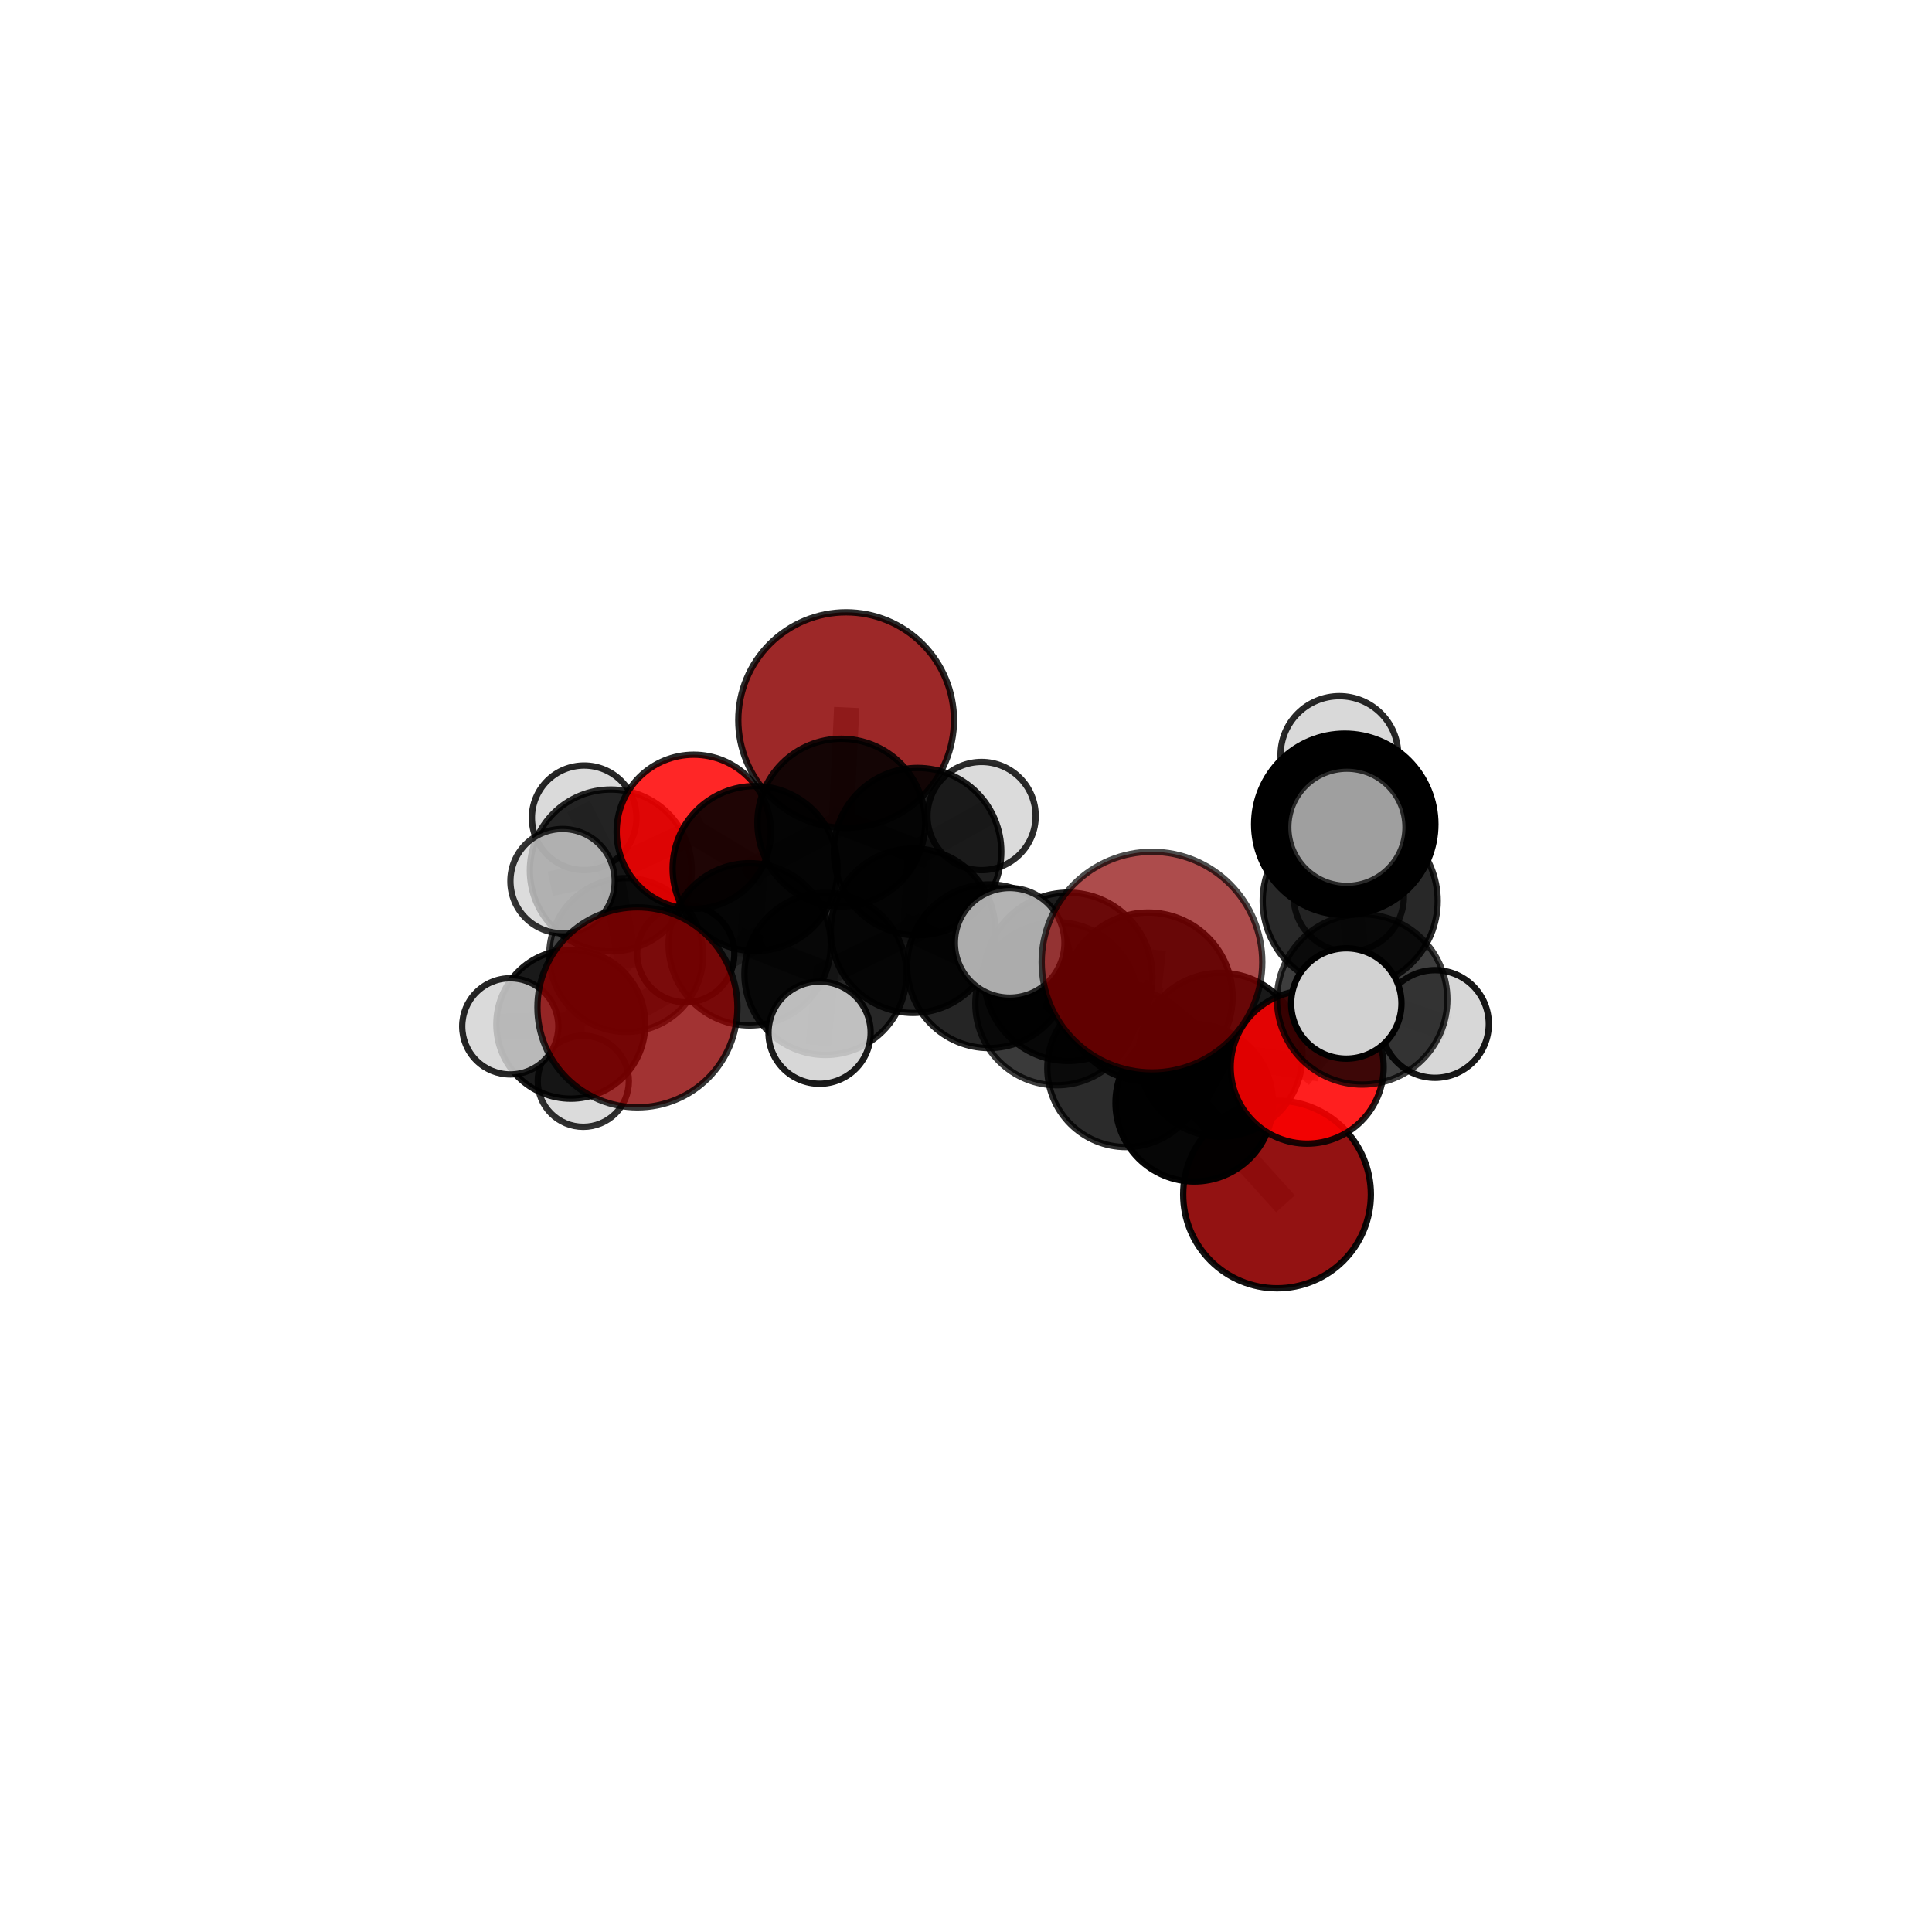 <?xml version="1.0" encoding="utf-8" standalone="no"?>
<!DOCTYPE svg PUBLIC "-//W3C//DTD SVG 1.1//EN"
  "http://www.w3.org/Graphics/SVG/1.1/DTD/svg11.dtd">
<svg xmlns:xlink="http://www.w3.org/1999/xlink" width="153pt" height="153pt" viewBox="0 0 153 153" xmlns="http://www.w3.org/2000/svg" version="1.1">
 <defs>
  <style type="text/css">*{stroke-linejoin: round; stroke-linecap: butt}</style>
 </defs>
 <g id="figure_1">
  <g id="patch_1">
   <path d="M 0 153 
L 153 153 
L 153 0 
L 0 0 
L 0 153 
z
" style="fill: none"/>
  </g>
  <g id="patch_2">
   <path d="M 7.2 145.8 
L 145.8 145.8 
L 145.8 7.2 
L 7.2 7.2 
L 7.2 145.8 
z
" style="fill: none"/>
  </g>
  <g id="axes_1">
   <g id="line2d_1">
    <path d="M 91.229 76.193 
L 90.927 78.955 
" clip-path="url(#pfa7eafd066)" style="fill: none; stroke: #808080; stroke-opacity: 0.725; stroke-width: 2; stroke-linecap: square"/>
   </g>
   <g id="line2d_2">
    <path d="M 90.927 78.955 
L 96.662 83.532 
" clip-path="url(#pfa7eafd066)" style="fill: none; stroke: #808080; stroke-opacity: 0.69; stroke-width: 2; stroke-linecap: square"/>
   </g>
   <g id="line2d_3">
    <path d="M 50.481 79.772 
L 59.372 74.784 
" clip-path="url(#pfa7eafd066)" style="fill: none; stroke: #808080; stroke-opacity: 0.657; stroke-width: 2; stroke-linecap: square"/>
   </g>
   <g id="line2d_4">
    <path d="M 59.372 74.784 
L 59.799 68.783 
" clip-path="url(#pfa7eafd066)" style="fill: none; stroke: #808080; stroke-opacity: 0.673; stroke-width: 2; stroke-linecap: square"/>
   </g>
   <g id="line2d_5">
    <path d="M 101.132 94.593 
L 94.573 87.334 
" clip-path="url(#pfa7eafd066)" style="fill: none; stroke: #808080; stroke-opacity: 0.616; stroke-width: 2; stroke-linecap: square"/>
   </g>
   <g id="line2d_6">
    <path d="M 94.573 87.334 
L 96.662 83.532 
" clip-path="url(#pfa7eafd066)" style="fill: none; stroke: #808080; stroke-opacity: 0.657; stroke-width: 2; stroke-linecap: square"/>
   </g>
   <g id="line2d_7">
    <path d="M 67.007 57.029 
L 66.624 65.147 
" clip-path="url(#pfa7eafd066)" style="fill: none; stroke: #808080; stroke-opacity: 0.709; stroke-width: 2; stroke-linecap: square"/>
   </g>
   <g id="line2d_8">
    <path d="M 66.624 65.147 
L 59.799 68.783 
" clip-path="url(#pfa7eafd066)" style="fill: none; stroke: #808080; stroke-opacity: 0.689; stroke-width: 2; stroke-linecap: square"/>
   </g>
   <g id="line2d_9">
    <path d="M 103.517 84.508 
L 96.662 83.532 
" clip-path="url(#pfa7eafd066)" style="fill: none; stroke: #808080; stroke-opacity: 0.676; stroke-width: 2; stroke-linecap: square"/>
   </g>
   <g id="line2d_10">
    <path d="M 103.517 84.508 
L 107.873 79.145 
" clip-path="url(#pfa7eafd066)" style="fill: none; stroke: #808080; stroke-opacity: 0.695; stroke-width: 2; stroke-linecap: square"/>
   </g>
   <g id="line2d_11">
    <path d="M 107.873 79.145 
L 106.926 71.347 
" clip-path="url(#pfa7eafd066)" style="fill: none; stroke: #808080; stroke-opacity: 0.727; stroke-width: 2; stroke-linecap: square"/>
   </g>
   <g id="line2d_12">
    <path d="M 107.873 79.145 
L 113.64 81.091 
" clip-path="url(#pfa7eafd066)" style="fill: none; stroke: #808080; stroke-opacity: 0.708; stroke-width: 2; stroke-linecap: square"/>
   </g>
   <g id="line2d_13">
    <path d="M 107.873 79.145 
L 106.617 79.467 
" clip-path="url(#pfa7eafd066)" style="fill: none; stroke: #808080; stroke-opacity: 0.72; stroke-width: 2; stroke-linecap: square"/>
   </g>
   <g id="line2d_14">
    <path d="M 54.94 65.873 
L 59.799 68.783 
" clip-path="url(#pfa7eafd066)" style="fill: none; stroke: #808080; stroke-opacity: 0.683; stroke-width: 2; stroke-linecap: square"/>
   </g>
   <g id="line2d_15">
    <path d="M 54.94 65.873 
L 48.37 68.935 
" clip-path="url(#pfa7eafd066)" style="fill: none; stroke: #808080; stroke-opacity: 0.674; stroke-width: 2; stroke-linecap: square"/>
   </g>
   <g id="line2d_16">
    <path d="M 48.37 68.935 
L 49.589 75.632 
" clip-path="url(#pfa7eafd066)" style="fill: none; stroke: #808080; stroke-opacity: 0.641; stroke-width: 2; stroke-linecap: square"/>
   </g>
   <g id="line2d_17">
    <path d="M 48.37 68.935 
L 46.262 64.765 
" clip-path="url(#pfa7eafd066)" style="fill: none; stroke: #808080; stroke-opacity: 0.669; stroke-width: 2; stroke-linecap: square"/>
   </g>
   <g id="line2d_18">
    <path d="M 48.37 68.935 
L 44.55 69.78 
" clip-path="url(#pfa7eafd066)" style="fill: none; stroke: #808080; stroke-opacity: 0.667; stroke-width: 2; stroke-linecap: square"/>
   </g>
   <g id="line2d_19">
    <path d="M 78.317 76.52 
L 83.692 79.489 
" clip-path="url(#pfa7eafd066)" style="fill: none; stroke: #808080; stroke-opacity: 0.672; stroke-width: 2; stroke-linecap: square"/>
   </g>
   <g id="line2d_20">
    <path d="M 78.317 76.52 
L 72.305 73.704 
" clip-path="url(#pfa7eafd066)" style="fill: none; stroke: #808080; stroke-opacity: 0.676; stroke-width: 2; stroke-linecap: square"/>
   </g>
   <g id="line2d_21">
    <path d="M 83.692 79.489 
L 89.18 84.598 
" clip-path="url(#pfa7eafd066)" style="fill: none; stroke: #808080; stroke-opacity: 0.654; stroke-width: 2; stroke-linecap: square"/>
   </g>
   <g id="line2d_22">
    <path d="M 83.692 79.489 
L 84.599 77.355 
" clip-path="url(#pfa7eafd066)" style="fill: none; stroke: #808080; stroke-opacity: 0.685; stroke-width: 2; stroke-linecap: square"/>
   </g>
   <g id="line2d_23">
    <path d="M 72.305 73.704 
L 72.663 67.445 
" clip-path="url(#pfa7eafd066)" style="fill: none; stroke: #808080; stroke-opacity: 0.687; stroke-width: 2; stroke-linecap: square"/>
   </g>
   <g id="line2d_24">
    <path d="M 72.305 73.704 
L 65.371 77.126 
" clip-path="url(#pfa7eafd066)" style="fill: none; stroke: #808080; stroke-opacity: 0.671; stroke-width: 2; stroke-linecap: square"/>
   </g>
   <g id="line2d_25">
    <path d="M 89.18 84.598 
L 94.573 87.334 
" clip-path="url(#pfa7eafd066)" style="fill: none; stroke: #808080; stroke-opacity: 0.639; stroke-width: 2; stroke-linecap: square"/>
   </g>
   <g id="line2d_26">
    <path d="M 84.599 77.355 
L 90.927 78.955 
" clip-path="url(#pfa7eafd066)" style="fill: none; stroke: #808080; stroke-opacity: 0.703; stroke-width: 2; stroke-linecap: square"/>
   </g>
   <g id="line2d_27">
    <path d="M 84.599 77.355 
L 79.959 74.665 
" clip-path="url(#pfa7eafd066)" style="fill: none; stroke: #808080; stroke-opacity: 0.711; stroke-width: 2; stroke-linecap: square"/>
   </g>
   <g id="line2d_28">
    <path d="M 72.663 67.445 
L 66.624 65.147 
" clip-path="url(#pfa7eafd066)" style="fill: none; stroke: #808080; stroke-opacity: 0.697; stroke-width: 2; stroke-linecap: square"/>
   </g>
   <g id="line2d_29">
    <path d="M 72.663 67.445 
L 77.731 64.624 
" clip-path="url(#pfa7eafd066)" style="fill: none; stroke: #808080; stroke-opacity: 0.702; stroke-width: 2; stroke-linecap: square"/>
   </g>
   <g id="line2d_30">
    <path d="M 65.371 77.126 
L 59.372 74.784 
" clip-path="url(#pfa7eafd066)" style="fill: none; stroke: #808080; stroke-opacity: 0.665; stroke-width: 2; stroke-linecap: square"/>
   </g>
   <g id="line2d_31">
    <path d="M 65.371 77.126 
L 64.905 81.78 
" clip-path="url(#pfa7eafd066)" style="fill: none; stroke: #808080; stroke-opacity: 0.658; stroke-width: 2; stroke-linecap: square"/>
   </g>
   <g id="line2d_32">
    <path d="M 106.926 71.347 
L 106.496 65.275 
" clip-path="url(#pfa7eafd066)" style="fill: none; stroke: #808080; stroke-opacity: 0.761; stroke-width: 2; stroke-linecap: square"/>
   </g>
   <g id="line2d_33">
    <path d="M 106.926 71.347 
L 106.813 71.002 
" clip-path="url(#pfa7eafd066)" style="fill: none; stroke: #808080; stroke-opacity: 0.734; stroke-width: 2; stroke-linecap: square"/>
   </g>
   <g id="line2d_34">
    <path d="M 49.589 75.632 
L 45.203 81.112 
" clip-path="url(#pfa7eafd066)" style="fill: none; stroke: #808080; stroke-opacity: 0.605; stroke-width: 2; stroke-linecap: square"/>
   </g>
   <g id="line2d_35">
    <path d="M 49.589 75.632 
L 54.306 75.527 
" clip-path="url(#pfa7eafd066)" style="fill: none; stroke: #808080; stroke-opacity: 0.614; stroke-width: 2; stroke-linecap: square"/>
   </g>
   <g id="line2d_36">
    <path d="M 106.496 65.275 
L 106.07 59.79 
" clip-path="url(#pfa7eafd066)" style="fill: none; stroke: #808080; stroke-opacity: 0.79; stroke-width: 2; stroke-linecap: square"/>
   </g>
   <g id="line2d_37">
    <path d="M 106.496 65.275 
L 106.664 65.515 
" clip-path="url(#pfa7eafd066)" style="fill: none; stroke: #808080; stroke-opacity: 0.788; stroke-width: 2; stroke-linecap: square"/>
   </g>
   <g id="line2d_38">
    <path d="M 45.203 81.112 
L 46.191 85.627 
" clip-path="url(#pfa7eafd066)" style="fill: none; stroke: #808080; stroke-opacity: 0.576; stroke-width: 2; stroke-linecap: square"/>
   </g>
   <g id="line2d_39">
    <path d="M 45.203 81.112 
L 40.41 81.278 
" clip-path="url(#pfa7eafd066)" style="fill: none; stroke: #808080; stroke-opacity: 0.596; stroke-width: 2; stroke-linecap: square"/>
   </g>
   <g id="Path3DCollection_1">
    <path d="M 54.306 79.374 
C 55.326 79.374 56.304 78.969 57.026 78.247 
C 57.747 77.526 58.152 76.547 58.152 75.527 
C 58.152 74.507 57.747 73.529 57.026 72.807 
C 56.304 72.086 55.326 71.681 54.306 71.681 
C 53.286 71.681 52.307 72.086 51.586 72.807 
C 50.865 73.529 50.459 74.507 50.459 75.527 
C 50.459 76.547 50.865 77.526 51.586 78.247 
C 52.307 78.969 53.286 79.374 54.306 79.374 
z
" clip-path="url(#pfa7eafd066)" style="fill: #d3d3d3; fill-opacity: 0.931; stroke: #000000; stroke-opacity: 0.931; stroke-width: 0.5"/>
    <path d="M 46.191 89.235 
C 47.148 89.235 48.066 88.855 48.743 88.178 
C 49.419 87.502 49.799 86.584 49.799 85.627 
C 49.799 84.67 49.419 83.752 48.743 83.075 
C 48.066 82.399 47.148 82.019 46.191 82.019 
C 45.234 82.019 44.316 82.399 43.64 83.075 
C 42.963 83.752 42.583 84.67 42.583 85.627 
C 42.583 86.584 42.963 87.502 43.64 88.178 
C 44.316 88.855 45.234 89.235 46.191 89.235 
z
" clip-path="url(#pfa7eafd066)" style="fill: #d3d3d3; fill-opacity: 0.81; stroke: #000000; stroke-opacity: 0.81; stroke-width: 0.5"/>
    <path d="M 49.589 81.722 
C 51.204 81.722 52.754 81.081 53.896 79.938 
C 55.038 78.796 55.68 77.247 55.68 75.632 
C 55.68 74.016 55.038 72.467 53.896 71.325 
C 52.754 70.183 51.204 69.541 49.589 69.541 
C 47.974 69.541 46.425 70.183 45.282 71.325 
C 44.14 72.467 43.498 74.016 43.498 75.632 
C 43.498 77.247 44.14 78.796 45.282 79.938 
C 46.425 81.081 47.974 81.722 49.589 81.722 
z
" clip-path="url(#pfa7eafd066)" style="fill-opacity: 0.743; stroke: #000000; stroke-opacity: 0.743; stroke-width: 0.5"/>
    <path d="M 45.203 87.007 
C 46.766 87.007 48.266 86.386 49.371 85.281 
C 50.476 84.175 51.097 82.676 51.097 81.112 
C 51.097 79.549 50.476 78.05 49.371 76.944 
C 48.266 75.839 46.766 75.218 45.203 75.218 
C 43.64 75.218 42.14 75.839 41.035 76.944 
C 39.929 78.05 39.308 79.549 39.308 81.112 
C 39.308 82.676 39.929 84.175 41.035 85.281 
C 42.14 86.386 43.64 87.007 45.203 87.007 
z
" clip-path="url(#pfa7eafd066)" style="fill-opacity: 0.901; stroke: #000000; stroke-opacity: 0.901; stroke-width: 0.5"/>
    <path d="M 46.262 68.906 
C 47.361 68.906 48.414 68.47 49.191 67.693 
C 49.967 66.917 50.404 65.863 50.404 64.765 
C 50.404 63.667 49.967 62.613 49.191 61.836 
C 48.414 61.06 47.361 60.624 46.262 60.624 
C 45.164 60.624 44.111 61.06 43.334 61.836 
C 42.557 62.613 42.121 63.667 42.121 64.765 
C 42.121 65.863 42.557 66.917 43.334 67.693 
C 44.111 68.47 45.164 68.906 46.262 68.906 
z
" clip-path="url(#pfa7eafd066)" style="fill: #d3d3d3; fill-opacity: 0.846; stroke: #000000; stroke-opacity: 0.846; stroke-width: 0.5"/>
    <path d="M 40.41 85.086 
C 41.42 85.086 42.388 84.685 43.102 83.971 
C 43.816 83.257 44.217 82.288 44.217 81.278 
C 44.217 80.269 43.816 79.3 43.102 78.586 
C 42.388 77.872 41.42 77.471 40.41 77.471 
C 39.4 77.471 38.432 77.872 37.718 78.586 
C 37.004 79.3 36.603 80.269 36.603 81.278 
C 36.603 82.288 37.004 83.257 37.718 83.971 
C 38.432 84.685 39.4 85.086 40.41 85.086 
z
" clip-path="url(#pfa7eafd066)" style="fill: #d3d3d3; fill-opacity: 0.855; stroke: #000000; stroke-opacity: 0.855; stroke-width: 0.5"/>
    <path d="M 67.007 65.568 
C 69.272 65.568 71.444 64.668 73.045 63.067 
C 74.646 61.465 75.546 59.293 75.546 57.029 
C 75.546 54.764 74.646 52.592 73.045 50.991 
C 71.444 49.39 69.272 48.49 67.007 48.49 
C 64.743 48.49 62.57 49.39 60.969 50.991 
C 59.368 52.592 58.468 54.764 58.468 57.029 
C 58.468 59.293 59.368 61.465 60.969 63.067 
C 62.57 64.668 64.743 65.568 67.007 65.568 
z
" clip-path="url(#pfa7eafd066)" style="fill: #8b0000; fill-opacity: 0.842; stroke: #000000; stroke-opacity: 0.842; stroke-width: 0.5"/>
    <path d="M 48.37 75.344 
C 50.069 75.344 51.7 74.669 52.901 73.467 
C 54.103 72.265 54.779 70.635 54.779 68.935 
C 54.779 67.236 54.103 65.605 52.901 64.404 
C 51.7 63.202 50.069 62.526 48.37 62.526 
C 46.67 62.526 45.04 63.202 43.838 64.404 
C 42.636 65.605 41.961 67.236 41.961 68.935 
C 41.961 70.635 42.636 72.265 43.838 73.467 
C 45.04 74.669 46.67 75.344 48.37 75.344 
z
" clip-path="url(#pfa7eafd066)" style="fill-opacity: 0.837; stroke: #000000; stroke-opacity: 0.837; stroke-width: 0.5"/>
    <path d="M 54.94 71.98 
C 56.56 71.98 58.113 71.336 59.259 70.191 
C 60.404 69.046 61.047 67.492 61.047 65.873 
C 61.047 64.253 60.404 62.7 59.259 61.554 
C 58.113 60.409 56.56 59.766 54.94 59.766 
C 53.321 59.766 51.767 60.409 50.622 61.554 
C 49.477 62.7 48.834 64.253 48.834 65.873 
C 48.834 67.492 49.477 69.046 50.622 70.191 
C 51.767 71.336 53.321 71.98 54.94 71.98 
z
" clip-path="url(#pfa7eafd066)" style="fill: #ff0000; fill-opacity: 0.848; stroke: #000000; stroke-opacity: 0.848; stroke-width: 0.5"/>
    <path d="M 44.55 73.91 
C 45.645 73.91 46.696 73.475 47.471 72.701 
C 48.245 71.926 48.68 70.875 48.68 69.78 
C 48.68 68.685 48.245 67.634 47.471 66.859 
C 46.696 66.085 45.645 65.65 44.55 65.65 
C 43.455 65.65 42.404 66.085 41.629 66.859 
C 40.855 67.634 40.42 68.685 40.42 69.78 
C 40.42 70.875 40.855 71.926 41.629 72.701 
C 42.404 73.475 43.455 73.91 44.55 73.91 
z
" clip-path="url(#pfa7eafd066)" style="fill: #d3d3d3; fill-opacity: 0.799; stroke: #000000; stroke-opacity: 0.799; stroke-width: 0.5"/>
    <path d="M 66.624 71.789 
C 68.386 71.789 70.075 71.09 71.321 69.844 
C 72.566 68.598 73.266 66.909 73.266 65.147 
C 73.266 63.386 72.566 61.696 71.321 60.451 
C 70.075 59.205 68.386 58.505 66.624 58.505 
C 64.863 58.505 63.173 59.205 61.928 60.451 
C 60.682 61.696 59.982 63.386 59.982 65.147 
C 59.982 66.909 60.682 68.598 61.928 69.844 
C 63.173 71.09 64.863 71.789 66.624 71.789 
z
" clip-path="url(#pfa7eafd066)" style="fill-opacity: 0.87; stroke: #000000; stroke-opacity: 0.87; stroke-width: 0.5"/>
    <path d="M 59.799 75.315 
C 61.531 75.315 63.193 74.627 64.418 73.402 
C 65.643 72.177 66.331 70.515 66.331 68.783 
C 66.331 67.051 65.643 65.389 64.418 64.164 
C 63.193 62.939 61.531 62.251 59.799 62.251 
C 58.066 62.251 56.405 62.939 55.18 64.164 
C 53.955 65.389 53.267 67.051 53.267 68.783 
C 53.267 70.515 53.955 72.177 55.18 73.402 
C 56.405 74.627 58.066 75.315 59.799 75.315 
z
" clip-path="url(#pfa7eafd066)" style="fill-opacity: 0.876; stroke: #000000; stroke-opacity: 0.876; stroke-width: 0.5"/>
    <path d="M 77.731 68.909 
C 78.868 68.909 79.958 68.458 80.761 67.654 
C 81.565 66.851 82.016 65.761 82.016 64.624 
C 82.016 63.488 81.565 62.398 80.761 61.595 
C 79.958 60.791 78.868 60.34 77.731 60.34 
C 76.595 60.34 75.505 60.791 74.702 61.595 
C 73.898 62.398 73.447 63.488 73.447 64.624 
C 73.447 65.761 73.898 66.851 74.702 67.654 
C 75.505 68.458 76.595 68.909 77.731 68.909 
z
" clip-path="url(#pfa7eafd066)" style="fill: #d3d3d3; fill-opacity: 0.831; stroke: #000000; stroke-opacity: 0.831; stroke-width: 0.5"/>
    <path d="M 72.663 74.075 
C 74.422 74.075 76.108 73.377 77.352 72.133 
C 78.595 70.89 79.294 69.203 79.294 67.445 
C 79.294 65.686 78.595 64 77.352 62.756 
C 76.108 61.513 74.422 60.814 72.663 60.814 
C 70.905 60.814 69.218 61.513 67.975 62.756 
C 66.731 64 66.033 65.686 66.033 67.445 
C 66.033 69.203 66.731 70.89 67.975 72.133 
C 69.218 73.377 70.905 74.075 72.663 74.075 
z
" clip-path="url(#pfa7eafd066)" style="fill-opacity: 0.88; stroke: #000000; stroke-opacity: 0.88; stroke-width: 0.5"/>
    <path d="M 59.372 81.209 
C 61.076 81.209 62.71 80.532 63.915 79.327 
C 65.12 78.122 65.797 76.488 65.797 74.784 
C 65.797 73.08 65.12 71.446 63.915 70.241 
C 62.71 69.036 61.076 68.359 59.372 68.359 
C 57.668 68.359 56.034 69.036 54.829 70.241 
C 53.624 71.446 52.947 73.08 52.947 74.784 
C 52.947 76.488 53.624 78.122 54.829 79.327 
C 56.034 80.532 57.668 81.209 59.372 81.209 
z
" clip-path="url(#pfa7eafd066)" style="fill-opacity: 0.832; stroke: #000000; stroke-opacity: 0.832; stroke-width: 0.5"/>
    <path d="M 50.481 87.692 
C 52.581 87.692 54.596 86.858 56.081 85.372 
C 57.566 83.887 58.4 81.873 58.4 79.772 
C 58.4 77.672 57.566 75.657 56.081 74.172 
C 54.596 72.687 52.581 71.853 50.481 71.853 
C 48.38 71.853 46.366 72.687 44.881 74.172 
C 43.395 75.657 42.561 77.672 42.561 79.772 
C 42.561 81.873 43.395 83.887 44.881 85.372 
C 46.366 86.858 48.38 87.692 50.481 87.692 
z
" clip-path="url(#pfa7eafd066)" style="fill: #8b0000; fill-opacity: 0.798; stroke: #000000; stroke-opacity: 0.798; stroke-width: 0.5"/>
    <path d="M 72.305 80.215 
C 74.032 80.215 75.688 79.529 76.909 78.308 
C 78.13 77.087 78.816 75.431 78.816 73.704 
C 78.816 71.977 78.13 70.32 76.909 69.099 
C 75.688 67.878 74.032 67.192 72.305 67.192 
C 70.578 67.192 68.921 67.878 67.7 69.099 
C 66.479 70.32 65.793 71.977 65.793 73.704 
C 65.793 75.431 66.479 77.087 67.7 78.308 
C 68.921 79.529 70.578 80.215 72.305 80.215 
z
" clip-path="url(#pfa7eafd066)" style="fill-opacity: 0.872; stroke: #000000; stroke-opacity: 0.872; stroke-width: 0.5"/>
    <path d="M 65.371 83.544 
C 67.073 83.544 68.705 82.868 69.909 81.664 
C 71.112 80.461 71.788 78.828 71.788 77.126 
C 71.788 75.425 71.112 73.792 69.909 72.589 
C 68.705 71.385 67.073 70.709 65.371 70.709 
C 63.669 70.709 62.037 71.385 60.833 72.589 
C 59.63 73.792 58.954 75.425 58.954 77.126 
C 58.954 78.828 59.63 80.461 60.833 81.664 
C 62.037 82.868 63.669 83.544 65.371 83.544 
z
" clip-path="url(#pfa7eafd066)" style="fill-opacity: 0.844; stroke: #000000; stroke-opacity: 0.844; stroke-width: 0.5"/>
    <path d="M 78.317 82.999 
C 80.035 82.999 81.683 82.316 82.898 81.101 
C 84.113 79.887 84.796 78.238 84.796 76.52 
C 84.796 74.802 84.113 73.154 82.898 71.939 
C 81.683 70.724 80.035 70.041 78.317 70.041 
C 76.599 70.041 74.951 70.724 73.736 71.939 
C 72.521 73.154 71.838 74.802 71.838 76.52 
C 71.838 78.238 72.521 79.887 73.736 81.101 
C 74.951 82.316 76.599 82.999 78.317 82.999 
z
" clip-path="url(#pfa7eafd066)" style="fill-opacity: 0.852; stroke: #000000; stroke-opacity: 0.852; stroke-width: 0.5"/>
    <path d="M 64.905 85.825 
C 65.978 85.825 67.007 85.399 67.765 84.641 
C 68.524 83.882 68.95 82.853 68.95 81.78 
C 68.95 80.708 68.524 79.679 67.765 78.92 
C 67.007 78.162 65.978 77.735 64.905 77.735 
C 63.832 77.735 62.803 78.162 62.045 78.92 
C 61.286 79.679 60.86 80.708 60.86 81.78 
C 60.86 82.853 61.286 83.882 62.045 84.641 
C 62.803 85.399 63.832 85.825 64.905 85.825 
z
" clip-path="url(#pfa7eafd066)" style="fill: #d3d3d3; fill-opacity: 0.891; stroke: #000000; stroke-opacity: 0.891; stroke-width: 0.5"/>
    <path d="M 89.18 90.838 
C 90.835 90.838 92.422 90.18 93.592 89.01 
C 94.762 87.84 95.42 86.253 95.42 84.598 
C 95.42 82.943 94.762 81.356 93.592 80.186 
C 92.422 79.016 90.835 78.358 89.18 78.358 
C 87.525 78.358 85.938 79.016 84.768 80.186 
C 83.598 81.356 82.94 82.943 82.94 84.598 
C 82.94 86.253 83.598 87.84 84.768 89.01 
C 85.938 90.18 87.525 90.838 89.18 90.838 
z
" clip-path="url(#pfa7eafd066)" style="fill-opacity: 0.829; stroke: #000000; stroke-opacity: 0.829; stroke-width: 0.5"/>
    <path d="M 101.132 102.024 
C 103.103 102.024 104.993 101.241 106.387 99.847 
C 107.78 98.454 108.563 96.564 108.563 94.593 
C 108.563 92.622 107.78 90.732 106.387 89.339 
C 104.993 87.945 103.103 87.162 101.132 87.162 
C 99.161 87.162 97.271 87.945 95.878 89.339 
C 94.484 90.732 93.701 92.622 93.701 94.593 
C 93.701 96.564 94.484 98.454 95.878 99.847 
C 97.271 101.241 99.161 102.024 101.132 102.024 
z
" clip-path="url(#pfa7eafd066)" style="fill: #8b0000; fill-opacity: 0.927; stroke: #000000; stroke-opacity: 0.927; stroke-width: 0.5"/>
    <path d="M 83.692 85.942 
C 85.404 85.942 87.045 85.262 88.256 84.052 
C 89.466 82.842 90.146 81.2 90.146 79.489 
C 90.146 77.777 89.466 76.136 88.256 74.925 
C 87.045 73.715 85.404 73.035 83.692 73.035 
C 81.981 73.035 80.339 73.715 79.129 74.925 
C 77.919 76.136 77.239 77.777 77.239 79.489 
C 77.239 81.2 77.919 82.842 79.129 84.052 
C 80.339 85.262 81.981 85.942 83.692 85.942 
z
" clip-path="url(#pfa7eafd066)" style="fill-opacity: 0.773; stroke: #000000; stroke-opacity: 0.773; stroke-width: 0.5"/>
    <path d="M 94.573 93.567 
C 96.226 93.567 97.812 92.91 98.98 91.741 
C 100.149 90.572 100.806 88.987 100.806 87.334 
C 100.806 85.681 100.149 84.095 98.98 82.926 
C 97.812 81.757 96.226 81.1 94.573 81.1 
C 92.92 81.1 91.334 81.757 90.165 82.926 
C 88.996 84.095 88.34 85.681 88.34 87.334 
C 88.34 88.987 88.996 90.572 90.165 91.741 
C 91.334 92.91 92.92 93.567 94.573 93.567 
z
" clip-path="url(#pfa7eafd066)" style="fill-opacity: 0.976; stroke: #000000; stroke-opacity: 0.976; stroke-width: 0.5"/>
    <path d="M 106.813 75.367 
C 107.971 75.367 109.081 74.907 109.899 74.088 
C 110.718 73.27 111.178 72.159 111.178 71.002 
C 111.178 69.844 110.718 68.734 109.899 67.915 
C 109.081 67.097 107.971 66.637 106.813 66.637 
C 105.656 66.637 104.545 67.097 103.727 67.915 
C 102.908 68.734 102.448 69.844 102.448 71.002 
C 102.448 72.159 102.908 73.27 103.727 74.088 
C 104.545 74.907 105.656 75.367 106.813 75.367 
z
" clip-path="url(#pfa7eafd066)" style="fill: #d3d3d3; fill-opacity: 0.74; stroke: #000000; stroke-opacity: 0.74; stroke-width: 0.5"/>
    <path d="M 84.599 84.02 
C 86.367 84.02 88.062 83.318 89.312 82.068 
C 90.562 80.818 91.264 79.123 91.264 77.355 
C 91.264 75.587 90.562 73.892 89.312 72.642 
C 88.062 71.392 86.367 70.69 84.599 70.69 
C 82.832 70.69 81.136 71.392 79.886 72.642 
C 78.636 73.892 77.934 75.587 77.934 77.355 
C 77.934 79.123 78.636 80.818 79.886 82.068 
C 81.136 83.318 82.832 84.02 84.599 84.02 
z
" clip-path="url(#pfa7eafd066)" style="fill-opacity: 0.884; stroke: #000000; stroke-opacity: 0.884; stroke-width: 0.5"/>
    <path d="M 96.662 90.021 
C 98.383 90.021 100.034 89.337 101.251 88.121 
C 102.467 86.904 103.151 85.253 103.151 83.532 
C 103.151 81.811 102.467 80.161 101.251 78.944 
C 100.034 77.727 98.383 77.043 96.662 77.043 
C 94.941 77.043 93.291 77.727 92.074 78.944 
C 90.857 80.161 90.173 81.811 90.173 83.532 
C 90.173 85.253 90.857 86.904 92.074 88.121 
C 93.291 89.337 94.941 90.021 96.662 90.021 
z
" clip-path="url(#pfa7eafd066)" style="fill-opacity: 0.901; stroke: #000000; stroke-opacity: 0.901; stroke-width: 0.5"/>
    <path d="M 79.959 79.006 
C 81.111 79.006 82.215 78.549 83.029 77.735 
C 83.842 76.921 84.3 75.817 84.3 74.665 
C 84.3 73.514 83.842 72.41 83.029 71.596 
C 82.215 70.782 81.111 70.325 79.959 70.325 
C 78.808 70.325 77.704 70.782 76.89 71.596 
C 76.076 72.41 75.619 73.514 75.619 74.665 
C 75.619 75.817 76.076 76.921 76.89 77.735 
C 77.704 78.549 78.808 79.006 79.959 79.006 
z
" clip-path="url(#pfa7eafd066)" style="fill: #d3d3d3; fill-opacity: 0.815; stroke: #000000; stroke-opacity: 0.815; stroke-width: 0.5"/>
    <path d="M 103.517 90.567 
C 105.124 90.567 106.665 89.928 107.801 88.792 
C 108.937 87.656 109.576 86.115 109.576 84.508 
C 109.576 82.902 108.937 81.361 107.801 80.224 
C 106.665 79.088 105.124 78.45 103.517 78.45 
C 101.911 78.45 100.37 79.088 99.233 80.224 
C 98.097 81.361 97.459 82.902 97.459 84.508 
C 97.459 86.115 98.097 87.656 99.233 88.792 
C 100.37 89.928 101.911 90.567 103.517 90.567 
z
" clip-path="url(#pfa7eafd066)" style="fill: #ff0000; fill-opacity: 0.878; stroke: #000000; stroke-opacity: 0.878; stroke-width: 0.5"/>
    <path d="M 90.927 85.642 
C 92.7 85.642 94.401 84.938 95.655 83.684 
C 96.909 82.43 97.614 80.729 97.614 78.955 
C 97.614 77.182 96.909 75.481 95.655 74.227 
C 94.401 72.973 92.7 72.268 90.927 72.268 
C 89.154 72.268 87.453 72.973 86.199 74.227 
C 84.945 75.481 84.24 77.182 84.24 78.955 
C 84.24 80.729 84.945 82.43 86.199 83.684 
C 87.453 84.938 89.154 85.642 90.927 85.642 
z
" clip-path="url(#pfa7eafd066)" style="fill-opacity: 0.91; stroke: #000000; stroke-opacity: 0.91; stroke-width: 0.5"/>
    <path d="M 106.926 78.275 
C 108.764 78.275 110.526 77.545 111.825 76.246 
C 113.124 74.946 113.854 73.184 113.854 71.347 
C 113.854 69.509 113.124 67.747 111.825 66.448 
C 110.526 65.149 108.764 64.419 106.926 64.419 
C 105.089 64.419 103.327 65.149 102.028 66.448 
C 100.728 67.747 99.998 69.509 99.998 71.347 
C 99.998 73.184 100.728 74.946 102.028 76.246 
C 103.327 77.545 105.089 78.275 106.926 78.275 
z
" clip-path="url(#pfa7eafd066)" style="fill-opacity: 0.843; stroke: #000000; stroke-opacity: 0.843; stroke-width: 0.5"/>
    <path d="M 106.07 64.448 
C 107.306 64.448 108.491 63.957 109.364 63.084 
C 110.238 62.21 110.729 61.025 110.729 59.79 
C 110.729 58.554 110.238 57.369 109.364 56.496 
C 108.491 55.622 107.306 55.131 106.07 55.131 
C 104.835 55.131 103.65 55.622 102.776 56.496 
C 101.903 57.369 101.412 58.554 101.412 59.79 
C 101.412 61.025 101.903 62.21 102.776 63.084 
C 103.65 63.957 104.835 64.448 106.07 64.448 
z
" clip-path="url(#pfa7eafd066)" style="fill: #d3d3d3; fill-opacity: 0.84; stroke: #000000; stroke-opacity: 0.84; stroke-width: 0.5"/>
    <path d="M 113.64 85.353 
C 114.77 85.353 115.854 84.904 116.653 84.105 
C 117.453 83.305 117.902 82.221 117.902 81.091 
C 117.902 79.96 117.453 78.876 116.653 78.077 
C 115.854 77.278 114.77 76.829 113.64 76.829 
C 112.509 76.829 111.425 77.278 110.626 78.077 
C 109.827 78.876 109.378 79.96 109.378 81.091 
C 109.378 82.221 109.827 83.305 110.626 84.105 
C 111.425 84.904 112.509 85.353 113.64 85.353 
z
" clip-path="url(#pfa7eafd066)" style="fill: #d3d3d3; fill-opacity: 0.908; stroke: #000000; stroke-opacity: 0.908; stroke-width: 0.5"/>
    <path d="M 107.873 85.89 
C 109.661 85.89 111.377 85.18 112.642 83.915 
C 113.907 82.65 114.618 80.934 114.618 79.145 
C 114.618 77.356 113.907 75.641 112.642 74.376 
C 111.377 73.111 109.661 72.4 107.873 72.4 
C 106.084 72.4 104.368 73.111 103.103 74.376 
C 101.838 75.641 101.127 77.356 101.127 79.145 
C 101.127 80.934 101.838 82.65 103.103 83.915 
C 104.368 85.18 106.084 85.89 107.873 85.89 
z
" clip-path="url(#pfa7eafd066)" style="fill-opacity: 0.761; stroke: #000000; stroke-opacity: 0.761; stroke-width: 0.5"/>
    <path d="M 106.496 72.452 
C 108.399 72.452 110.224 71.695 111.57 70.35 
C 112.916 69.004 113.672 67.178 113.672 65.275 
C 113.672 63.372 112.916 61.547 111.57 60.201 
C 110.224 58.855 108.399 58.099 106.496 58.099 
C 104.592 58.099 102.767 58.855 101.421 60.201 
C 100.076 61.547 99.319 63.372 99.319 65.275 
C 99.319 67.178 100.076 69.004 101.421 70.35 
C 102.767 71.695 104.592 72.452 106.496 72.452 
z
" clip-path="url(#pfa7eafd066)" style="stroke: #000000; stroke-width: 0.5"/>
    <path d="M 106.617 83.836 
C 107.776 83.836 108.887 83.375 109.707 82.556 
C 110.526 81.737 110.986 80.625 110.986 79.467 
C 110.986 78.308 110.526 77.197 109.707 76.377 
C 108.887 75.558 107.776 75.098 106.617 75.098 
C 105.458 75.098 104.347 75.558 103.528 76.377 
C 102.708 77.197 102.248 78.308 102.248 79.467 
C 102.248 80.625 102.708 81.737 103.528 82.556 
C 104.347 83.375 105.458 83.836 106.617 83.836 
z
" clip-path="url(#pfa7eafd066)" style="fill: #d3d3d3; fill-opacity: 0.994; stroke: #000000; stroke-opacity: 0.994; stroke-width: 0.5"/>
    <path d="M 91.229 84.928 
C 93.546 84.928 95.768 84.007 97.406 82.369 
C 99.044 80.731 99.964 78.509 99.964 76.193 
C 99.964 73.876 99.044 71.654 97.406 70.016 
C 95.768 68.378 93.546 67.458 91.229 67.458 
C 88.913 67.458 86.691 68.378 85.053 70.016 
C 83.415 71.654 82.494 73.876 82.494 76.193 
C 82.494 78.509 83.415 80.731 85.053 82.369 
C 86.691 84.007 88.913 84.928 91.229 84.928 
z
" clip-path="url(#pfa7eafd066)" style="fill: #8b0000; fill-opacity: 0.7; stroke: #000000; stroke-opacity: 0.7; stroke-width: 0.5"/>
    <path d="M 106.664 70.156 
C 107.895 70.156 109.075 69.667 109.945 68.797 
C 110.816 67.926 111.305 66.746 111.305 65.515 
C 111.305 64.284 110.816 63.104 109.945 62.233 
C 109.075 61.363 107.895 60.874 106.664 60.874 
C 105.433 60.874 104.252 61.363 103.382 62.233 
C 102.512 63.104 102.023 64.284 102.023 65.515 
C 102.023 66.746 102.512 67.926 103.382 68.797 
C 104.252 69.667 105.433 70.156 106.664 70.156 
z
" clip-path="url(#pfa7eafd066)" style="fill: #d3d3d3; fill-opacity: 0.751; stroke: #000000; stroke-opacity: 0.751; stroke-width: 0.5"/>
   </g>
  </g>
 </g>
 <defs>
  <clipPath id="pfa7eafd066">
   <rect x="7.2" y="7.2" width="138.6" height="138.6"/>
  </clipPath>
 </defs>
</svg>
